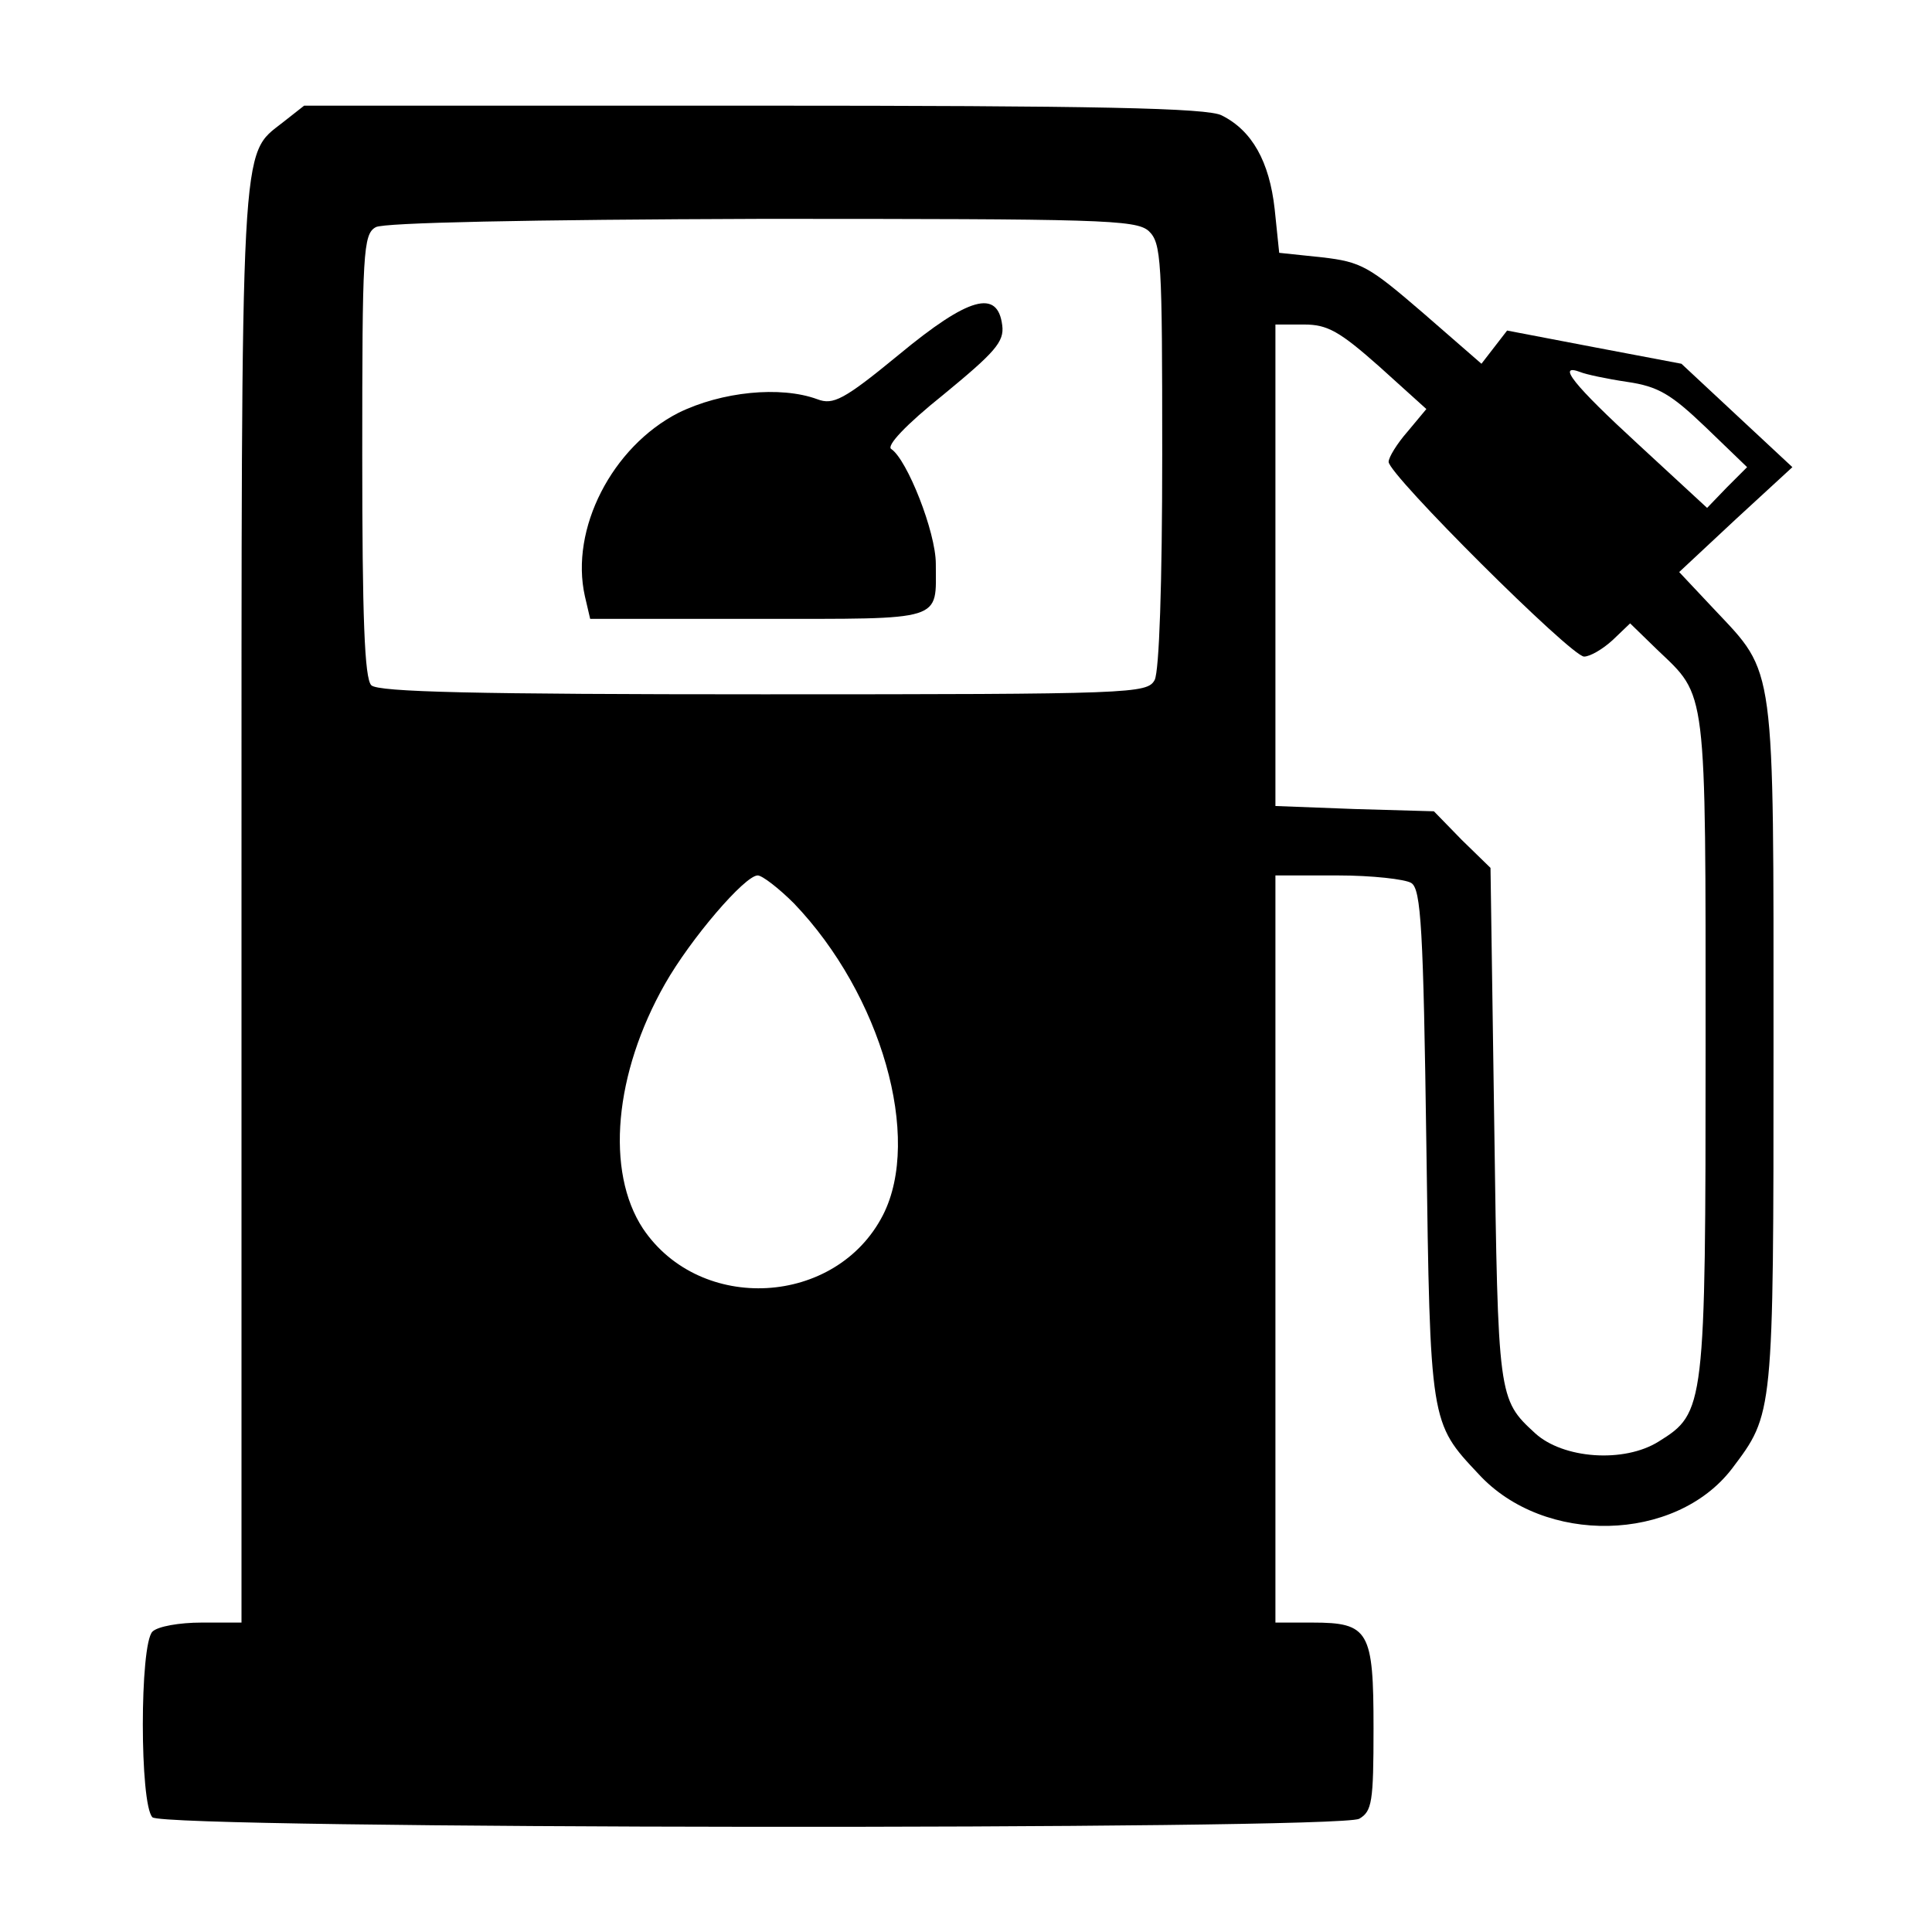 <?xml version="1.0" standalone="no"?>
<!DOCTYPE svg PUBLIC "-//W3C//DTD SVG 20010904//EN"
 "http://www.w3.org/TR/2001/REC-SVG-20010904/DTD/svg10.dtd">
<svg version="1.0" xmlns="http://www.w3.org/2000/svg"
 width="256pt" height="256pt" viewBox="0 0 256 256"
 preserveAspectRatio="xMidYMid meet">
<g transform="translate(0,256) scale(0.1,-0.1)"
fill="#000000" stroke="none">
<path d="M375 2398 c-57 -45 -55 -6 -55 -1038 l0 -950 -53 0 c-29 0 -58 -5
-65 -12 -17 -17 -17 -229 0 -246 16 -16 1569 -17 1599 -2 17 10 19 22 19 120
0 129 -6 140 -81 140 l-49 0 0 495 0 495 83 0 c45 0 89 -5 97 -10 13 -8 16
-61 20 -347 5 -369 5 -368 69 -436 87 -95 261 -91 336 7 55 73 55 69 55 559 0
513 3 493 -78 579 l-47 50 75 70 75 69 -73 68 -74 69 -116 22 -115 22 -17 -22
-17 -22 -77 67 c-72 62 -82 68 -134 74 l-57 6 -6 58 c-7 63 -30 104 -70 124
-18 10 -167 13 -620 13 l-596 0 -28 -22z m1147 -144 c17 -16 18 -38 18 -296 0
-173 -4 -287 -10 -299 -10 -18 -27 -19 -518 -19 -382 0 -511 3 -520 12 -9 9
-12 90 -12 305 0 268 1 293 18 302 10 6 201 10 511 11 448 0 496 -1 513 -16z
m306 -180 l62 -56 -25 -30 c-14 -16 -25 -34 -25 -40 0 -17 242 -258 259 -258
8 0 25 10 38 22 l23 22 36 -35 c66 -63 64 -44 64 -524 0 -481 -1 -487 -62
-525 -46 -29 -127 -23 -164 11 -49 45 -49 47 -54 406 l-5 343 -38 37 -37 38
-105 3 -105 4 0 319 0 319 38 0 c31 0 47 -9 100 -56z m328 -20 c41 -6 58 -16
104 -60 l55 -53 -27 -27 -26 -27 -91 84 c-86 79 -109 108 -77 96 7 -3 35 -9
62 -13z m-1104 -691 c116 -121 170 -311 118 -413 -62 -121 -242 -131 -318 -18
-50 76 -38 206 29 324 34 60 106 144 123 144 6 0 28 -17 48 -37z"/>
<path d="M1191 2090 c-73 -60 -87 -67 -108 -59 -49 18 -127 10 -184 -18 -88
-45 -144 -154 -124 -243 l7 -30 223 0 c249 0 235 -4 235 73 0 42 -38 138 -59
152 -7 4 19 32 69 72 68 56 81 70 78 92 -6 48 -44 38 -137 -39z"/>
</g>
</svg>
